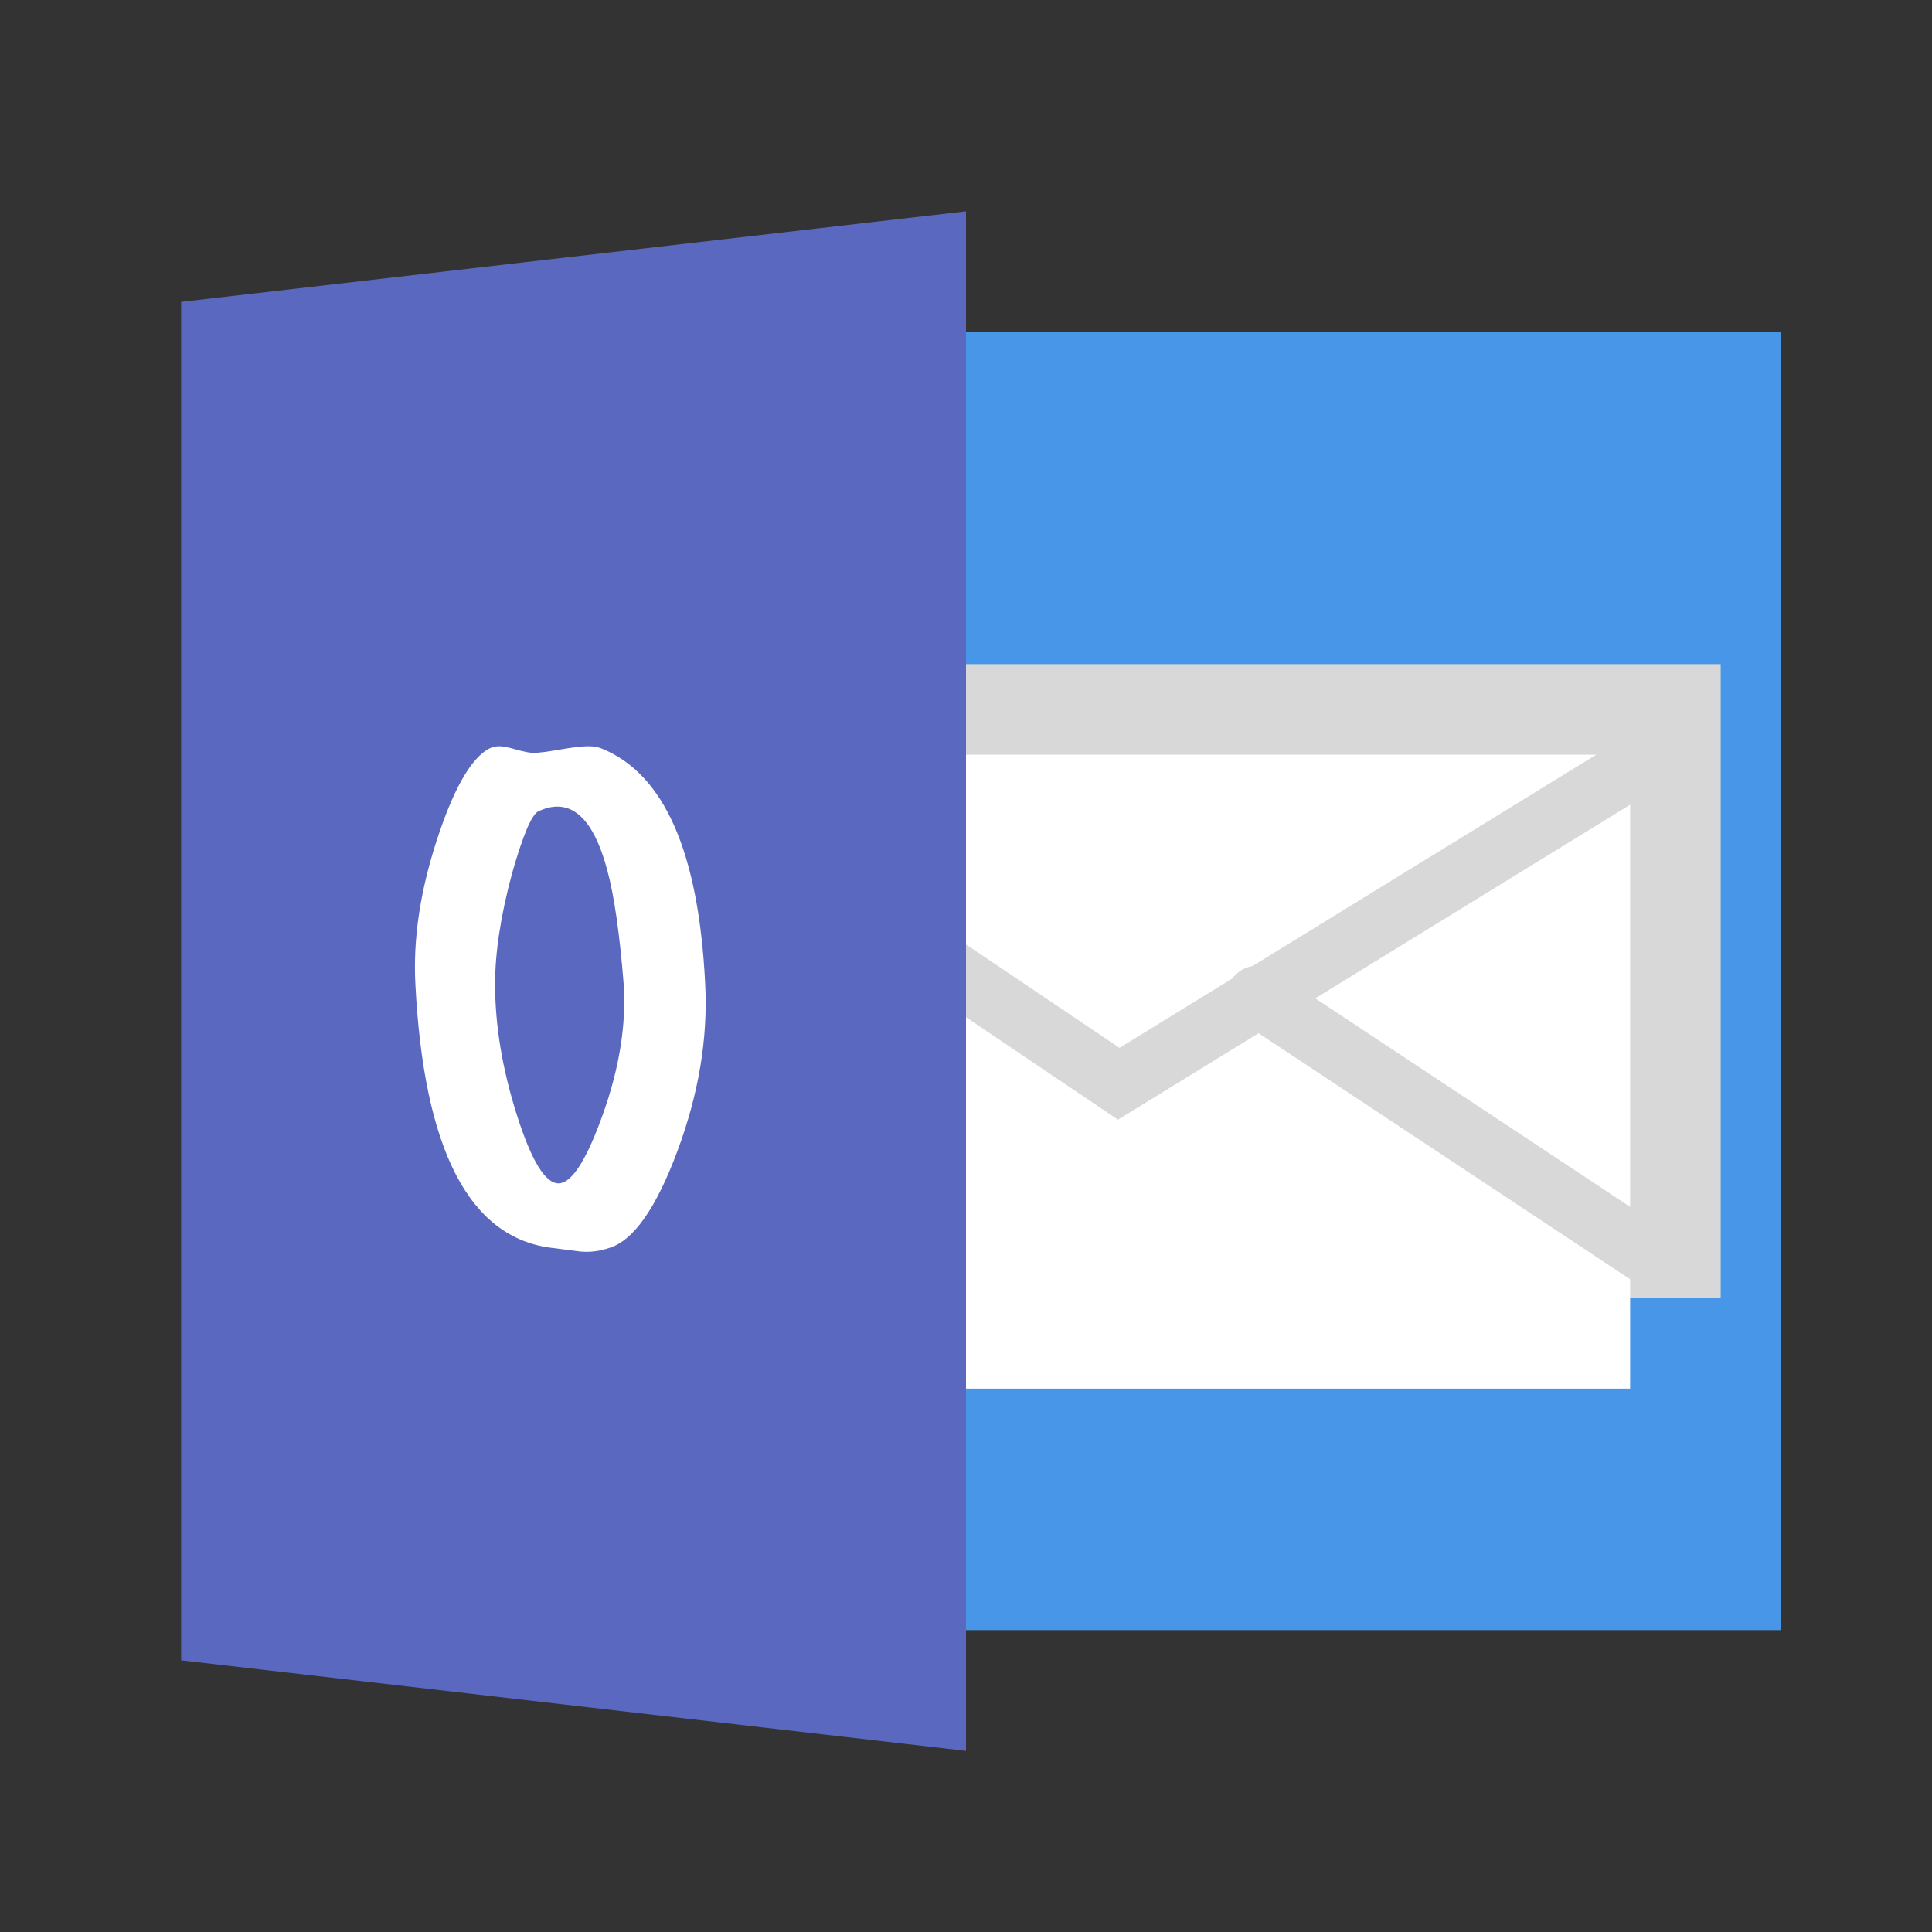 <svg xmlns="http://www.w3.org/2000/svg" width="64" height="64" viewBox="0 0 64 64">
  <rect x="0" y="0" width="64" height="64" fill="#333333" stroke="none"/>
  <g fill="none" fill-rule="evenodd">
    <rect width="28" height="43" x="31" y="11" fill="#4796E7"/>
    <rect width="25" height="21" x="32" y="22" fill="#D8D8D8"/>
    <rect width="24" height="21" x="30" y="25" fill="#FFF"/>
    <polyline stroke="#D8D8D8" stroke-linecap="round" stroke-width="2" points="53.673 25.685 37.06 35.901 23.165 26.538"/>
    <polygon fill="#5B68C0" points="6 10 32 7 32 58 6 55"/>
    <path fill="#FFF" d="M23.36,32.6 C23.453,34.387 23.147,36.23 22.44,38.13 C21.733,40.03 20.98,41.1 20.18,41.34 C19.86,41.447 19.547,41.487 19.24,41.46 C18.92,41.42 18.607,41.38 18.3,41.34 C15.553,41.02 14.04,38.107 13.76,32.6 C13.68,31.107 13.92,29.507 14.48,27.8 C15,26.213 15.54,25.233 16.1,24.86 C16.233,24.767 16.38,24.72 16.54,24.72 C16.66,24.72 16.847,24.757 17.1,24.83 C17.353,24.903 17.547,24.94 17.68,24.94 C17.84,24.94 18.13,24.903 18.55,24.83 C18.97,24.757 19.28,24.72 19.48,24.72 C19.667,24.72 19.82,24.747 19.94,24.8 C22.007,25.64 23.147,28.24 23.36,32.6 Z M20.66,32.6 C20.527,30.933 20.347,29.68 20.12,28.84 C19.747,27.427 19.193,26.72 18.46,26.72 C18.26,26.72 18.05,26.773 17.83,26.88 C17.61,26.987 17.32,27.673 16.96,28.94 C16.587,30.327 16.4,31.547 16.4,32.6 C16.4,33.973 16.64,35.417 17.12,36.93 C17.6,38.443 18.06,39.2 18.5,39.2 C18.913,39.2 19.373,38.52 19.88,37.16 C20.413,35.747 20.68,34.407 20.68,33.14 C20.68,32.953 20.673,32.773 20.66,32.6 Z"/>
    <path stroke="#D8D8D8" stroke-linecap="round" stroke-width="2" d="M41.641,32.993 L54.757,41.679"/>
  </g>
</svg>
